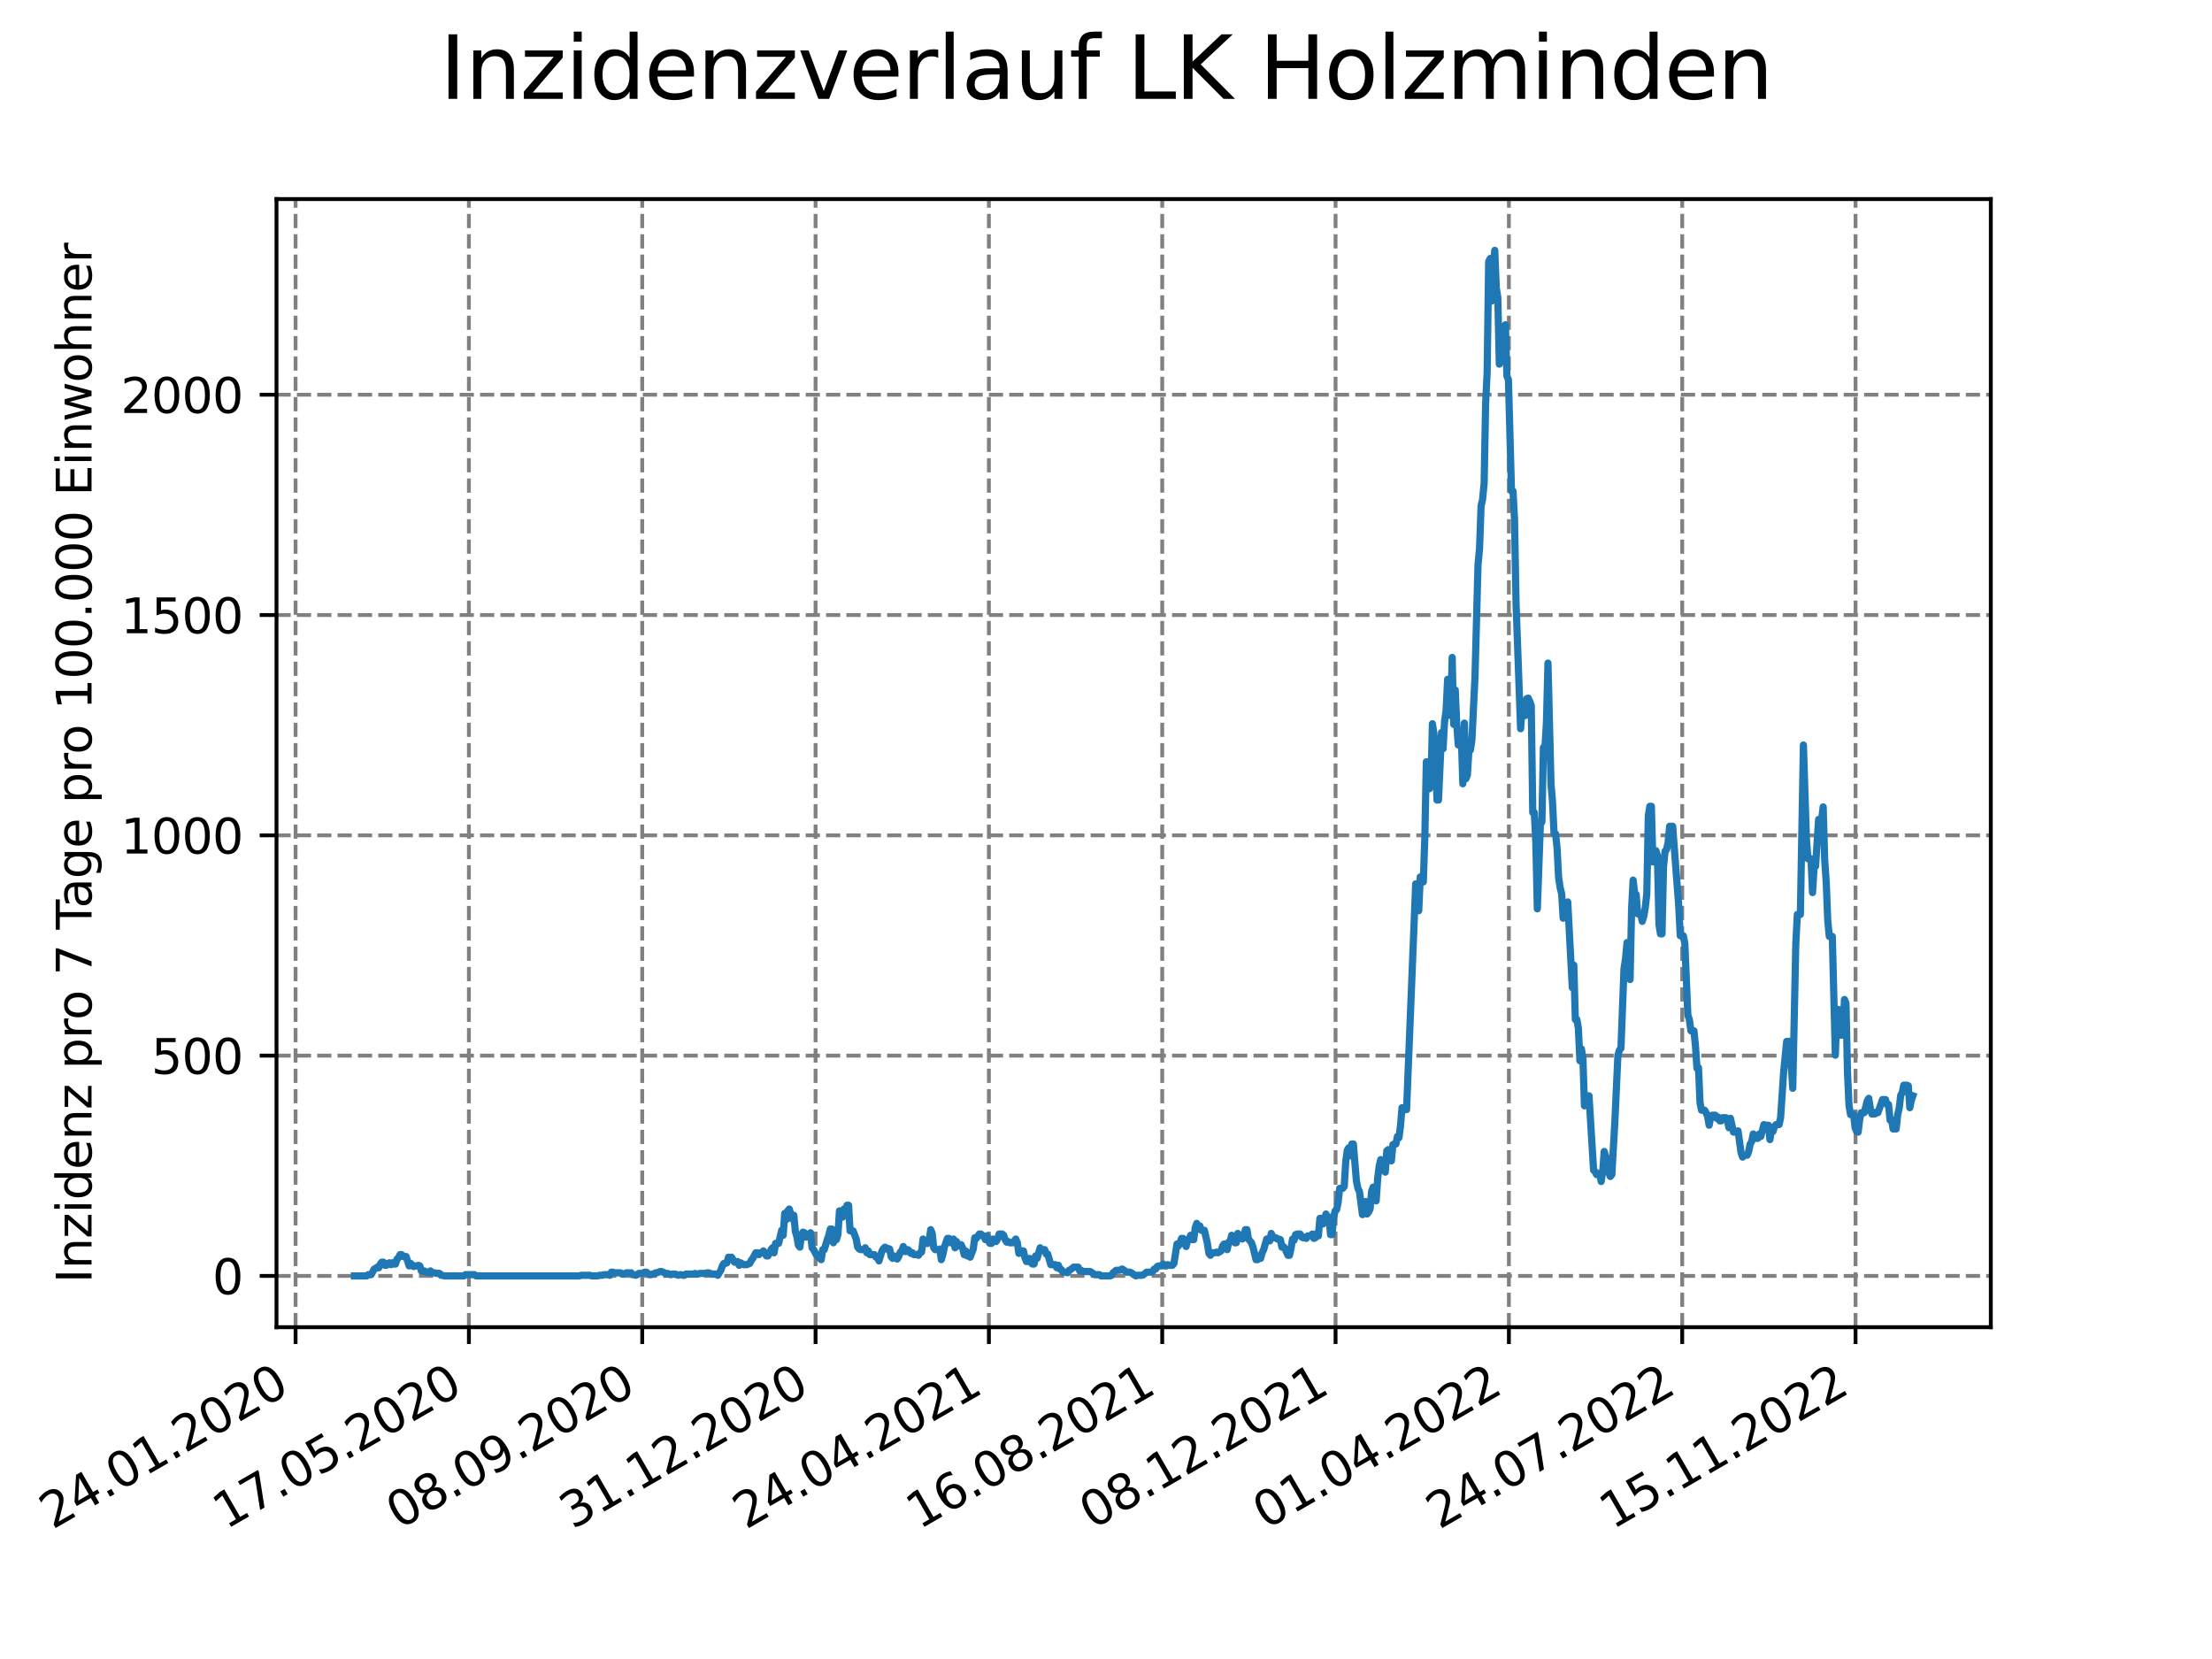 <?xml version="1.0" encoding="utf-8" standalone="no"?>
<!DOCTYPE svg PUBLIC "-//W3C//DTD SVG 1.1//EN"
  "http://www.w3.org/Graphics/SVG/1.1/DTD/svg11.dtd">
<svg xmlns:xlink="http://www.w3.org/1999/xlink" width="460.8pt" height="345.6pt" viewBox="0 0 460.8 345.6" xmlns="http://www.w3.org/2000/svg" version="1.1">
 <defs>
  <style type="text/css">*{stroke-linejoin: round; stroke-linecap: butt}</style>
 </defs>
 <g id="figure_1">
  <g id="patch_1">
   <path d="M 0 345.6 
L 460.8 345.6 
L 460.8 0 
L 0 0 
z
" style="fill: #ffffff"/>
  </g>
  <g id="axes_1">
   <g id="patch_2">
    <path d="M 57.6 276.48 
L 414.72 276.48 
L 414.72 41.472 
L 57.6 41.472 
z
" style="fill: #ffffff"/>
   </g>
   <g id="matplotlib.axis_1">
    <g id="xtick_1">
     <g id="line2d_1">
      <path d="M 61.572 276.48 
L 61.572 41.472 
" clip-path="url(#p1d00dde68b)" style="fill: none; stroke-dasharray: 2.96,1.28; stroke-dashoffset: 0; stroke: #808080; stroke-width: 0.8"/>
     </g>
     <g id="line2d_2">
      <defs>
       <path id="mf22cadd610" d="M 0 0 
L 0 3.5 
" style="stroke: #000000; stroke-width: 0.8"/>
      </defs>
      <g>
       <use xlink:href="#mf22cadd610" x="61.572" y="276.48" style="stroke: #000000; stroke-width: 0.8"/>
      </g>
     </g>
     <g id="text_1">
      <!-- 24.01.2020 -->
      <g transform="translate(10.947 318.689) rotate(-30) scale(0.1 -0.1)">
       <defs>
        <path id="DejaVuSans-32" d="M 1228 531 
L 3431 531 
L 3431 0 
L 469 0 
L 469 531 
Q 828 903 1448 1529 
Q 2069 2156 2228 2338 
Q 2531 2678 2651 2914 
Q 2772 3150 2772 3378 
Q 2772 3750 2511 3984 
Q 2250 4219 1831 4219 
Q 1534 4219 1204 4116 
Q 875 4013 500 3803 
L 500 4441 
Q 881 4594 1212 4672 
Q 1544 4750 1819 4750 
Q 2544 4750 2975 4387 
Q 3406 4025 3406 3419 
Q 3406 3131 3298 2873 
Q 3191 2616 2906 2266 
Q 2828 2175 2409 1742 
Q 1991 1309 1228 531 
z
" transform="scale(0.016)"/>
        <path id="DejaVuSans-34" d="M 2419 4116 
L 825 1625 
L 2419 1625 
L 2419 4116 
z
M 2253 4666 
L 3047 4666 
L 3047 1625 
L 3713 1625 
L 3713 1100 
L 3047 1100 
L 3047 0 
L 2419 0 
L 2419 1100 
L 313 1100 
L 313 1709 
L 2253 4666 
z
" transform="scale(0.016)"/>
        <path id="DejaVuSans-2e" d="M 684 794 
L 1344 794 
L 1344 0 
L 684 0 
L 684 794 
z
" transform="scale(0.016)"/>
        <path id="DejaVuSans-30" d="M 2034 4250 
Q 1547 4250 1301 3770 
Q 1056 3291 1056 2328 
Q 1056 1369 1301 889 
Q 1547 409 2034 409 
Q 2525 409 2770 889 
Q 3016 1369 3016 2328 
Q 3016 3291 2770 3770 
Q 2525 4250 2034 4250 
z
M 2034 4750 
Q 2819 4750 3233 4129 
Q 3647 3509 3647 2328 
Q 3647 1150 3233 529 
Q 2819 -91 2034 -91 
Q 1250 -91 836 529 
Q 422 1150 422 2328 
Q 422 3509 836 4129 
Q 1250 4750 2034 4750 
z
" transform="scale(0.016)"/>
        <path id="DejaVuSans-31" d="M 794 531 
L 1825 531 
L 1825 4091 
L 703 3866 
L 703 4441 
L 1819 4666 
L 2450 4666 
L 2450 531 
L 3481 531 
L 3481 0 
L 794 0 
L 794 531 
z
" transform="scale(0.016)"/>
       </defs>
       <use xlink:href="#DejaVuSans-32"/>
       <use xlink:href="#DejaVuSans-34" x="63.623"/>
       <use xlink:href="#DejaVuSans-2e" x="127.246"/>
       <use xlink:href="#DejaVuSans-30" x="159.033"/>
       <use xlink:href="#DejaVuSans-31" x="222.656"/>
       <use xlink:href="#DejaVuSans-2e" x="286.279"/>
       <use xlink:href="#DejaVuSans-32" x="318.066"/>
       <use xlink:href="#DejaVuSans-30" x="381.689"/>
       <use xlink:href="#DejaVuSans-32" x="445.312"/>
       <use xlink:href="#DejaVuSans-30" x="508.936"/>
      </g>
     </g>
    </g>
    <g id="xtick_2">
     <g id="line2d_3">
      <path d="M 97.68 276.48 
L 97.68 41.472 
" clip-path="url(#p1d00dde68b)" style="fill: none; stroke-dasharray: 2.96,1.28; stroke-dashoffset: 0; stroke: #808080; stroke-width: 0.8"/>
     </g>
     <g id="line2d_4">
      <g>
       <use xlink:href="#mf22cadd610" x="97.68" y="276.48" style="stroke: #000000; stroke-width: 0.8"/>
      </g>
     </g>
     <g id="text_2">
      <!-- 17.05.2020 -->
      <g transform="translate(47.055 318.689) rotate(-30) scale(0.1 -0.1)">
       <defs>
        <path id="DejaVuSans-37" d="M 525 4666 
L 3525 4666 
L 3525 4397 
L 1831 0 
L 1172 0 
L 2766 4134 
L 525 4134 
L 525 4666 
z
" transform="scale(0.016)"/>
        <path id="DejaVuSans-35" d="M 691 4666 
L 3169 4666 
L 3169 4134 
L 1269 4134 
L 1269 2991 
Q 1406 3038 1543 3061 
Q 1681 3084 1819 3084 
Q 2600 3084 3056 2656 
Q 3513 2228 3513 1497 
Q 3513 744 3044 326 
Q 2575 -91 1722 -91 
Q 1428 -91 1123 -41 
Q 819 9 494 109 
L 494 744 
Q 775 591 1075 516 
Q 1375 441 1709 441 
Q 2250 441 2565 725 
Q 2881 1009 2881 1497 
Q 2881 1984 2565 2268 
Q 2250 2553 1709 2553 
Q 1456 2553 1204 2497 
Q 953 2441 691 2322 
L 691 4666 
z
" transform="scale(0.016)"/>
       </defs>
       <use xlink:href="#DejaVuSans-31"/>
       <use xlink:href="#DejaVuSans-37" x="63.623"/>
       <use xlink:href="#DejaVuSans-2e" x="127.246"/>
       <use xlink:href="#DejaVuSans-30" x="159.033"/>
       <use xlink:href="#DejaVuSans-35" x="222.656"/>
       <use xlink:href="#DejaVuSans-2e" x="286.279"/>
       <use xlink:href="#DejaVuSans-32" x="318.066"/>
       <use xlink:href="#DejaVuSans-30" x="381.689"/>
       <use xlink:href="#DejaVuSans-32" x="445.312"/>
       <use xlink:href="#DejaVuSans-30" x="508.936"/>
      </g>
     </g>
    </g>
    <g id="xtick_3">
     <g id="line2d_5">
      <path d="M 133.788 276.48 
L 133.788 41.472 
" clip-path="url(#p1d00dde68b)" style="fill: none; stroke-dasharray: 2.96,1.28; stroke-dashoffset: 0; stroke: #808080; stroke-width: 0.8"/>
     </g>
     <g id="line2d_6">
      <g>
       <use xlink:href="#mf22cadd610" x="133.788" y="276.48" style="stroke: #000000; stroke-width: 0.8"/>
      </g>
     </g>
     <g id="text_3">
      <!-- 08.09.2020 -->
      <g transform="translate(83.163 318.689) rotate(-30) scale(0.1 -0.1)">
       <defs>
        <path id="DejaVuSans-38" d="M 2034 2216 
Q 1584 2216 1326 1975 
Q 1069 1734 1069 1313 
Q 1069 891 1326 650 
Q 1584 409 2034 409 
Q 2484 409 2743 651 
Q 3003 894 3003 1313 
Q 3003 1734 2745 1975 
Q 2488 2216 2034 2216 
z
M 1403 2484 
Q 997 2584 770 2862 
Q 544 3141 544 3541 
Q 544 4100 942 4425 
Q 1341 4750 2034 4750 
Q 2731 4750 3128 4425 
Q 3525 4100 3525 3541 
Q 3525 3141 3298 2862 
Q 3072 2584 2669 2484 
Q 3125 2378 3379 2068 
Q 3634 1759 3634 1313 
Q 3634 634 3220 271 
Q 2806 -91 2034 -91 
Q 1263 -91 848 271 
Q 434 634 434 1313 
Q 434 1759 690 2068 
Q 947 2378 1403 2484 
z
M 1172 3481 
Q 1172 3119 1398 2916 
Q 1625 2713 2034 2713 
Q 2441 2713 2670 2916 
Q 2900 3119 2900 3481 
Q 2900 3844 2670 4047 
Q 2441 4250 2034 4250 
Q 1625 4250 1398 4047 
Q 1172 3844 1172 3481 
z
" transform="scale(0.016)"/>
        <path id="DejaVuSans-39" d="M 703 97 
L 703 672 
Q 941 559 1184 500 
Q 1428 441 1663 441 
Q 2288 441 2617 861 
Q 2947 1281 2994 2138 
Q 2813 1869 2534 1725 
Q 2256 1581 1919 1581 
Q 1219 1581 811 2004 
Q 403 2428 403 3163 
Q 403 3881 828 4315 
Q 1253 4750 1959 4750 
Q 2769 4750 3195 4129 
Q 3622 3509 3622 2328 
Q 3622 1225 3098 567 
Q 2575 -91 1691 -91 
Q 1453 -91 1209 -44 
Q 966 3 703 97 
z
M 1959 2075 
Q 2384 2075 2632 2365 
Q 2881 2656 2881 3163 
Q 2881 3666 2632 3958 
Q 2384 4250 1959 4250 
Q 1534 4250 1286 3958 
Q 1038 3666 1038 3163 
Q 1038 2656 1286 2365 
Q 1534 2075 1959 2075 
z
" transform="scale(0.016)"/>
       </defs>
       <use xlink:href="#DejaVuSans-30"/>
       <use xlink:href="#DejaVuSans-38" x="63.623"/>
       <use xlink:href="#DejaVuSans-2e" x="127.246"/>
       <use xlink:href="#DejaVuSans-30" x="159.033"/>
       <use xlink:href="#DejaVuSans-39" x="222.656"/>
       <use xlink:href="#DejaVuSans-2e" x="286.279"/>
       <use xlink:href="#DejaVuSans-32" x="318.066"/>
       <use xlink:href="#DejaVuSans-30" x="381.689"/>
       <use xlink:href="#DejaVuSans-32" x="445.312"/>
       <use xlink:href="#DejaVuSans-30" x="508.936"/>
      </g>
     </g>
    </g>
    <g id="xtick_4">
     <g id="line2d_7">
      <path d="M 169.896 276.48 
L 169.896 41.472 
" clip-path="url(#p1d00dde68b)" style="fill: none; stroke-dasharray: 2.96,1.28; stroke-dashoffset: 0; stroke: #808080; stroke-width: 0.8"/>
     </g>
     <g id="line2d_8">
      <g>
       <use xlink:href="#mf22cadd610" x="169.896" y="276.48" style="stroke: #000000; stroke-width: 0.8"/>
      </g>
     </g>
     <g id="text_4">
      <!-- 31.12.2020 -->
      <g transform="translate(119.271 318.689) rotate(-30) scale(0.1 -0.1)">
       <defs>
        <path id="DejaVuSans-33" d="M 2597 2516 
Q 3050 2419 3304 2112 
Q 3559 1806 3559 1356 
Q 3559 666 3084 287 
Q 2609 -91 1734 -91 
Q 1441 -91 1130 -33 
Q 819 25 488 141 
L 488 750 
Q 750 597 1062 519 
Q 1375 441 1716 441 
Q 2309 441 2620 675 
Q 2931 909 2931 1356 
Q 2931 1769 2642 2001 
Q 2353 2234 1838 2234 
L 1294 2234 
L 1294 2753 
L 1863 2753 
Q 2328 2753 2575 2939 
Q 2822 3125 2822 3475 
Q 2822 3834 2567 4026 
Q 2313 4219 1838 4219 
Q 1578 4219 1281 4162 
Q 984 4106 628 3988 
L 628 4550 
Q 988 4650 1302 4700 
Q 1616 4750 1894 4750 
Q 2613 4750 3031 4423 
Q 3450 4097 3450 3541 
Q 3450 3153 3228 2886 
Q 3006 2619 2597 2516 
z
" transform="scale(0.016)"/>
       </defs>
       <use xlink:href="#DejaVuSans-33"/>
       <use xlink:href="#DejaVuSans-31" x="63.623"/>
       <use xlink:href="#DejaVuSans-2e" x="127.246"/>
       <use xlink:href="#DejaVuSans-31" x="159.033"/>
       <use xlink:href="#DejaVuSans-32" x="222.656"/>
       <use xlink:href="#DejaVuSans-2e" x="286.279"/>
       <use xlink:href="#DejaVuSans-32" x="318.066"/>
       <use xlink:href="#DejaVuSans-30" x="381.689"/>
       <use xlink:href="#DejaVuSans-32" x="445.312"/>
       <use xlink:href="#DejaVuSans-30" x="508.936"/>
      </g>
     </g>
    </g>
    <g id="xtick_5">
     <g id="line2d_9">
      <path d="M 206.004 276.48 
L 206.004 41.472 
" clip-path="url(#p1d00dde68b)" style="fill: none; stroke-dasharray: 2.96,1.28; stroke-dashoffset: 0; stroke: #808080; stroke-width: 0.8"/>
     </g>
     <g id="line2d_10">
      <g>
       <use xlink:href="#mf22cadd610" x="206.004" y="276.48" style="stroke: #000000; stroke-width: 0.8"/>
      </g>
     </g>
     <g id="text_5">
      <!-- 24.04.2021 -->
      <g transform="translate(155.379 318.689) rotate(-30) scale(0.1 -0.1)">
       <use xlink:href="#DejaVuSans-32"/>
       <use xlink:href="#DejaVuSans-34" x="63.623"/>
       <use xlink:href="#DejaVuSans-2e" x="127.246"/>
       <use xlink:href="#DejaVuSans-30" x="159.033"/>
       <use xlink:href="#DejaVuSans-34" x="222.656"/>
       <use xlink:href="#DejaVuSans-2e" x="286.279"/>
       <use xlink:href="#DejaVuSans-32" x="318.066"/>
       <use xlink:href="#DejaVuSans-30" x="381.689"/>
       <use xlink:href="#DejaVuSans-32" x="445.312"/>
       <use xlink:href="#DejaVuSans-31" x="508.936"/>
      </g>
     </g>
    </g>
    <g id="xtick_6">
     <g id="line2d_11">
      <path d="M 242.112 276.48 
L 242.112 41.472 
" clip-path="url(#p1d00dde68b)" style="fill: none; stroke-dasharray: 2.96,1.28; stroke-dashoffset: 0; stroke: #808080; stroke-width: 0.8"/>
     </g>
     <g id="line2d_12">
      <g>
       <use xlink:href="#mf22cadd610" x="242.112" y="276.48" style="stroke: #000000; stroke-width: 0.8"/>
      </g>
     </g>
     <g id="text_6">
      <!-- 16.08.2021 -->
      <g transform="translate(191.487 318.689) rotate(-30) scale(0.1 -0.1)">
       <defs>
        <path id="DejaVuSans-36" d="M 2113 2584 
Q 1688 2584 1439 2293 
Q 1191 2003 1191 1497 
Q 1191 994 1439 701 
Q 1688 409 2113 409 
Q 2538 409 2786 701 
Q 3034 994 3034 1497 
Q 3034 2003 2786 2293 
Q 2538 2584 2113 2584 
z
M 3366 4563 
L 3366 3988 
Q 3128 4100 2886 4159 
Q 2644 4219 2406 4219 
Q 1781 4219 1451 3797 
Q 1122 3375 1075 2522 
Q 1259 2794 1537 2939 
Q 1816 3084 2150 3084 
Q 2853 3084 3261 2657 
Q 3669 2231 3669 1497 
Q 3669 778 3244 343 
Q 2819 -91 2113 -91 
Q 1303 -91 875 529 
Q 447 1150 447 2328 
Q 447 3434 972 4092 
Q 1497 4750 2381 4750 
Q 2619 4750 2861 4703 
Q 3103 4656 3366 4563 
z
" transform="scale(0.016)"/>
       </defs>
       <use xlink:href="#DejaVuSans-31"/>
       <use xlink:href="#DejaVuSans-36" x="63.623"/>
       <use xlink:href="#DejaVuSans-2e" x="127.246"/>
       <use xlink:href="#DejaVuSans-30" x="159.033"/>
       <use xlink:href="#DejaVuSans-38" x="222.656"/>
       <use xlink:href="#DejaVuSans-2e" x="286.279"/>
       <use xlink:href="#DejaVuSans-32" x="318.066"/>
       <use xlink:href="#DejaVuSans-30" x="381.689"/>
       <use xlink:href="#DejaVuSans-32" x="445.312"/>
       <use xlink:href="#DejaVuSans-31" x="508.936"/>
      </g>
     </g>
    </g>
    <g id="xtick_7">
     <g id="line2d_13">
      <path d="M 278.22 276.48 
L 278.22 41.472 
" clip-path="url(#p1d00dde68b)" style="fill: none; stroke-dasharray: 2.96,1.28; stroke-dashoffset: 0; stroke: #808080; stroke-width: 0.8"/>
     </g>
     <g id="line2d_14">
      <g>
       <use xlink:href="#mf22cadd610" x="278.22" y="276.48" style="stroke: #000000; stroke-width: 0.8"/>
      </g>
     </g>
     <g id="text_7">
      <!-- 08.12.2021 -->
      <g transform="translate(227.595 318.689) rotate(-30) scale(0.1 -0.1)">
       <use xlink:href="#DejaVuSans-30"/>
       <use xlink:href="#DejaVuSans-38" x="63.623"/>
       <use xlink:href="#DejaVuSans-2e" x="127.246"/>
       <use xlink:href="#DejaVuSans-31" x="159.033"/>
       <use xlink:href="#DejaVuSans-32" x="222.656"/>
       <use xlink:href="#DejaVuSans-2e" x="286.279"/>
       <use xlink:href="#DejaVuSans-32" x="318.066"/>
       <use xlink:href="#DejaVuSans-30" x="381.689"/>
       <use xlink:href="#DejaVuSans-32" x="445.312"/>
       <use xlink:href="#DejaVuSans-31" x="508.936"/>
      </g>
     </g>
    </g>
    <g id="xtick_8">
     <g id="line2d_15">
      <path d="M 314.328 276.48 
L 314.328 41.472 
" clip-path="url(#p1d00dde68b)" style="fill: none; stroke-dasharray: 2.96,1.28; stroke-dashoffset: 0; stroke: #808080; stroke-width: 0.8"/>
     </g>
     <g id="line2d_16">
      <g>
       <use xlink:href="#mf22cadd610" x="314.328" y="276.48" style="stroke: #000000; stroke-width: 0.8"/>
      </g>
     </g>
     <g id="text_8">
      <!-- 01.04.2022 -->
      <g transform="translate(263.703 318.689) rotate(-30) scale(0.1 -0.1)">
       <use xlink:href="#DejaVuSans-30"/>
       <use xlink:href="#DejaVuSans-31" x="63.623"/>
       <use xlink:href="#DejaVuSans-2e" x="127.246"/>
       <use xlink:href="#DejaVuSans-30" x="159.033"/>
       <use xlink:href="#DejaVuSans-34" x="222.656"/>
       <use xlink:href="#DejaVuSans-2e" x="286.279"/>
       <use xlink:href="#DejaVuSans-32" x="318.066"/>
       <use xlink:href="#DejaVuSans-30" x="381.689"/>
       <use xlink:href="#DejaVuSans-32" x="445.312"/>
       <use xlink:href="#DejaVuSans-32" x="508.936"/>
      </g>
     </g>
    </g>
    <g id="xtick_9">
     <g id="line2d_17">
      <path d="M 350.436 276.48 
L 350.436 41.472 
" clip-path="url(#p1d00dde68b)" style="fill: none; stroke-dasharray: 2.96,1.28; stroke-dashoffset: 0; stroke: #808080; stroke-width: 0.8"/>
     </g>
     <g id="line2d_18">
      <g>
       <use xlink:href="#mf22cadd610" x="350.436" y="276.48" style="stroke: #000000; stroke-width: 0.8"/>
      </g>
     </g>
     <g id="text_9">
      <!-- 24.07.2022 -->
      <g transform="translate(299.811 318.689) rotate(-30) scale(0.1 -0.1)">
       <use xlink:href="#DejaVuSans-32"/>
       <use xlink:href="#DejaVuSans-34" x="63.623"/>
       <use xlink:href="#DejaVuSans-2e" x="127.246"/>
       <use xlink:href="#DejaVuSans-30" x="159.033"/>
       <use xlink:href="#DejaVuSans-37" x="222.656"/>
       <use xlink:href="#DejaVuSans-2e" x="286.279"/>
       <use xlink:href="#DejaVuSans-32" x="318.066"/>
       <use xlink:href="#DejaVuSans-30" x="381.689"/>
       <use xlink:href="#DejaVuSans-32" x="445.312"/>
       <use xlink:href="#DejaVuSans-32" x="508.936"/>
      </g>
     </g>
    </g>
    <g id="xtick_10">
     <g id="line2d_19">
      <path d="M 386.544 276.48 
L 386.544 41.472 
" clip-path="url(#p1d00dde68b)" style="fill: none; stroke-dasharray: 2.96,1.28; stroke-dashoffset: 0; stroke: #808080; stroke-width: 0.8"/>
     </g>
     <g id="line2d_20">
      <g>
       <use xlink:href="#mf22cadd610" x="386.544" y="276.48" style="stroke: #000000; stroke-width: 0.8"/>
      </g>
     </g>
     <g id="text_10">
      <!-- 15.11.2022 -->
      <g transform="translate(335.918 318.689) rotate(-30) scale(0.1 -0.1)">
       <use xlink:href="#DejaVuSans-31"/>
       <use xlink:href="#DejaVuSans-35" x="63.623"/>
       <use xlink:href="#DejaVuSans-2e" x="127.246"/>
       <use xlink:href="#DejaVuSans-31" x="159.033"/>
       <use xlink:href="#DejaVuSans-31" x="222.656"/>
       <use xlink:href="#DejaVuSans-2e" x="286.279"/>
       <use xlink:href="#DejaVuSans-32" x="318.066"/>
       <use xlink:href="#DejaVuSans-30" x="381.689"/>
       <use xlink:href="#DejaVuSans-32" x="445.312"/>
       <use xlink:href="#DejaVuSans-32" x="508.936"/>
      </g>
     </g>
    </g>
   </g>
   <g id="matplotlib.axis_2">
    <g id="ytick_1">
     <g id="line2d_21">
      <path d="M 57.6 265.798 
L 414.72 265.798 
" clip-path="url(#p1d00dde68b)" style="fill: none; stroke-dasharray: 2.96,1.28; stroke-dashoffset: 0; stroke: #808080; stroke-width: 0.8"/>
     </g>
     <g id="line2d_22">
      <defs>
       <path id="m1308b06acf" d="M 0 0 
L -3.5 0 
" style="stroke: #000000; stroke-width: 0.8"/>
      </defs>
      <g>
       <use xlink:href="#m1308b06acf" x="57.6" y="265.798" style="stroke: #000000; stroke-width: 0.8"/>
      </g>
     </g>
     <g id="text_11">
      <!-- 0 -->
      <g transform="translate(44.237 269.597) scale(0.1 -0.1)">
       <use xlink:href="#DejaVuSans-30"/>
      </g>
     </g>
    </g>
    <g id="ytick_2">
     <g id="line2d_23">
      <path d="M 57.6 219.905 
L 414.72 219.905 
" clip-path="url(#p1d00dde68b)" style="fill: none; stroke-dasharray: 2.96,1.28; stroke-dashoffset: 0; stroke: #808080; stroke-width: 0.8"/>
     </g>
     <g id="line2d_24">
      <g>
       <use xlink:href="#m1308b06acf" x="57.6" y="219.905" style="stroke: #000000; stroke-width: 0.8"/>
      </g>
     </g>
     <g id="text_12">
      <!-- 500 -->
      <g transform="translate(31.512 223.704) scale(0.1 -0.1)">
       <use xlink:href="#DejaVuSans-35"/>
       <use xlink:href="#DejaVuSans-30" x="63.623"/>
       <use xlink:href="#DejaVuSans-30" x="127.246"/>
      </g>
     </g>
    </g>
    <g id="ytick_3">
     <g id="line2d_25">
      <path d="M 57.6 174.012 
L 414.72 174.012 
" clip-path="url(#p1d00dde68b)" style="fill: none; stroke-dasharray: 2.96,1.28; stroke-dashoffset: 0; stroke: #808080; stroke-width: 0.8"/>
     </g>
     <g id="line2d_26">
      <g>
       <use xlink:href="#m1308b06acf" x="57.6" y="174.012" style="stroke: #000000; stroke-width: 0.8"/>
      </g>
     </g>
     <g id="text_13">
      <!-- 1000 -->
      <g transform="translate(25.15 177.811) scale(0.1 -0.1)">
       <use xlink:href="#DejaVuSans-31"/>
       <use xlink:href="#DejaVuSans-30" x="63.623"/>
       <use xlink:href="#DejaVuSans-30" x="127.246"/>
       <use xlink:href="#DejaVuSans-30" x="190.869"/>
      </g>
     </g>
    </g>
    <g id="ytick_4">
     <g id="line2d_27">
      <path d="M 57.6 128.119 
L 414.72 128.119 
" clip-path="url(#p1d00dde68b)" style="fill: none; stroke-dasharray: 2.96,1.28; stroke-dashoffset: 0; stroke: #808080; stroke-width: 0.8"/>
     </g>
     <g id="line2d_28">
      <g>
       <use xlink:href="#m1308b06acf" x="57.6" y="128.119" style="stroke: #000000; stroke-width: 0.8"/>
      </g>
     </g>
     <g id="text_14">
      <!-- 1500 -->
      <g transform="translate(25.15 131.918) scale(0.1 -0.1)">
       <use xlink:href="#DejaVuSans-31"/>
       <use xlink:href="#DejaVuSans-35" x="63.623"/>
       <use xlink:href="#DejaVuSans-30" x="127.246"/>
       <use xlink:href="#DejaVuSans-30" x="190.869"/>
      </g>
     </g>
    </g>
    <g id="ytick_5">
     <g id="line2d_29">
      <path d="M 57.6 82.226 
L 414.72 82.226 
" clip-path="url(#p1d00dde68b)" style="fill: none; stroke-dasharray: 2.96,1.28; stroke-dashoffset: 0; stroke: #808080; stroke-width: 0.8"/>
     </g>
     <g id="line2d_30">
      <g>
       <use xlink:href="#m1308b06acf" x="57.6" y="82.226" style="stroke: #000000; stroke-width: 0.8"/>
      </g>
     </g>
     <g id="text_15">
      <!-- 2000 -->
      <g transform="translate(25.15 86.025) scale(0.1 -0.1)">
       <use xlink:href="#DejaVuSans-32"/>
       <use xlink:href="#DejaVuSans-30" x="63.623"/>
       <use xlink:href="#DejaVuSans-30" x="127.246"/>
       <use xlink:href="#DejaVuSans-30" x="190.869"/>
      </g>
     </g>
    </g>
    <g id="text_16">
     <!-- Inzidenz pro 7 Tage pro 100.000 Einwohner -->
     <g transform="translate(19.07 267.301) rotate(-90) scale(0.1 -0.1)">
      <defs>
       <path id="DejaVuSans-49" d="M 628 4666 
L 1259 4666 
L 1259 0 
L 628 0 
L 628 4666 
z
" transform="scale(0.016)"/>
       <path id="DejaVuSans-6e" d="M 3513 2113 
L 3513 0 
L 2938 0 
L 2938 2094 
Q 2938 2591 2744 2837 
Q 2550 3084 2163 3084 
Q 1697 3084 1428 2787 
Q 1159 2491 1159 1978 
L 1159 0 
L 581 0 
L 581 3500 
L 1159 3500 
L 1159 2956 
Q 1366 3272 1645 3428 
Q 1925 3584 2291 3584 
Q 2894 3584 3203 3211 
Q 3513 2838 3513 2113 
z
" transform="scale(0.016)"/>
       <path id="DejaVuSans-7a" d="M 353 3500 
L 3084 3500 
L 3084 2975 
L 922 459 
L 3084 459 
L 3084 0 
L 275 0 
L 275 525 
L 2438 3041 
L 353 3041 
L 353 3500 
z
" transform="scale(0.016)"/>
       <path id="DejaVuSans-69" d="M 603 3500 
L 1178 3500 
L 1178 0 
L 603 0 
L 603 3500 
z
M 603 4863 
L 1178 4863 
L 1178 4134 
L 603 4134 
L 603 4863 
z
" transform="scale(0.016)"/>
       <path id="DejaVuSans-64" d="M 2906 2969 
L 2906 4863 
L 3481 4863 
L 3481 0 
L 2906 0 
L 2906 525 
Q 2725 213 2448 61 
Q 2172 -91 1784 -91 
Q 1150 -91 751 415 
Q 353 922 353 1747 
Q 353 2572 751 3078 
Q 1150 3584 1784 3584 
Q 2172 3584 2448 3432 
Q 2725 3281 2906 2969 
z
M 947 1747 
Q 947 1113 1208 752 
Q 1469 391 1925 391 
Q 2381 391 2643 752 
Q 2906 1113 2906 1747 
Q 2906 2381 2643 2742 
Q 2381 3103 1925 3103 
Q 1469 3103 1208 2742 
Q 947 2381 947 1747 
z
" transform="scale(0.016)"/>
       <path id="DejaVuSans-65" d="M 3597 1894 
L 3597 1613 
L 953 1613 
Q 991 1019 1311 708 
Q 1631 397 2203 397 
Q 2534 397 2845 478 
Q 3156 559 3463 722 
L 3463 178 
Q 3153 47 2828 -22 
Q 2503 -91 2169 -91 
Q 1331 -91 842 396 
Q 353 884 353 1716 
Q 353 2575 817 3079 
Q 1281 3584 2069 3584 
Q 2775 3584 3186 3129 
Q 3597 2675 3597 1894 
z
M 3022 2063 
Q 3016 2534 2758 2815 
Q 2500 3097 2075 3097 
Q 1594 3097 1305 2825 
Q 1016 2553 972 2059 
L 3022 2063 
z
" transform="scale(0.016)"/>
       <path id="DejaVuSans-20" transform="scale(0.016)"/>
       <path id="DejaVuSans-70" d="M 1159 525 
L 1159 -1331 
L 581 -1331 
L 581 3500 
L 1159 3500 
L 1159 2969 
Q 1341 3281 1617 3432 
Q 1894 3584 2278 3584 
Q 2916 3584 3314 3078 
Q 3713 2572 3713 1747 
Q 3713 922 3314 415 
Q 2916 -91 2278 -91 
Q 1894 -91 1617 61 
Q 1341 213 1159 525 
z
M 3116 1747 
Q 3116 2381 2855 2742 
Q 2594 3103 2138 3103 
Q 1681 3103 1420 2742 
Q 1159 2381 1159 1747 
Q 1159 1113 1420 752 
Q 1681 391 2138 391 
Q 2594 391 2855 752 
Q 3116 1113 3116 1747 
z
" transform="scale(0.016)"/>
       <path id="DejaVuSans-72" d="M 2631 2963 
Q 2534 3019 2420 3045 
Q 2306 3072 2169 3072 
Q 1681 3072 1420 2755 
Q 1159 2438 1159 1844 
L 1159 0 
L 581 0 
L 581 3500 
L 1159 3500 
L 1159 2956 
Q 1341 3275 1631 3429 
Q 1922 3584 2338 3584 
Q 2397 3584 2469 3576 
Q 2541 3569 2628 3553 
L 2631 2963 
z
" transform="scale(0.016)"/>
       <path id="DejaVuSans-6f" d="M 1959 3097 
Q 1497 3097 1228 2736 
Q 959 2375 959 1747 
Q 959 1119 1226 758 
Q 1494 397 1959 397 
Q 2419 397 2687 759 
Q 2956 1122 2956 1747 
Q 2956 2369 2687 2733 
Q 2419 3097 1959 3097 
z
M 1959 3584 
Q 2709 3584 3137 3096 
Q 3566 2609 3566 1747 
Q 3566 888 3137 398 
Q 2709 -91 1959 -91 
Q 1206 -91 779 398 
Q 353 888 353 1747 
Q 353 2609 779 3096 
Q 1206 3584 1959 3584 
z
" transform="scale(0.016)"/>
       <path id="DejaVuSans-54" d="M -19 4666 
L 3928 4666 
L 3928 4134 
L 2272 4134 
L 2272 0 
L 1638 0 
L 1638 4134 
L -19 4134 
L -19 4666 
z
" transform="scale(0.016)"/>
       <path id="DejaVuSans-61" d="M 2194 1759 
Q 1497 1759 1228 1600 
Q 959 1441 959 1056 
Q 959 750 1161 570 
Q 1363 391 1709 391 
Q 2188 391 2477 730 
Q 2766 1069 2766 1631 
L 2766 1759 
L 2194 1759 
z
M 3341 1997 
L 3341 0 
L 2766 0 
L 2766 531 
Q 2569 213 2275 61 
Q 1981 -91 1556 -91 
Q 1019 -91 701 211 
Q 384 513 384 1019 
Q 384 1609 779 1909 
Q 1175 2209 1959 2209 
L 2766 2209 
L 2766 2266 
Q 2766 2663 2505 2880 
Q 2244 3097 1772 3097 
Q 1472 3097 1187 3025 
Q 903 2953 641 2809 
L 641 3341 
Q 956 3463 1253 3523 
Q 1550 3584 1831 3584 
Q 2591 3584 2966 3190 
Q 3341 2797 3341 1997 
z
" transform="scale(0.016)"/>
       <path id="DejaVuSans-67" d="M 2906 1791 
Q 2906 2416 2648 2759 
Q 2391 3103 1925 3103 
Q 1463 3103 1205 2759 
Q 947 2416 947 1791 
Q 947 1169 1205 825 
Q 1463 481 1925 481 
Q 2391 481 2648 825 
Q 2906 1169 2906 1791 
z
M 3481 434 
Q 3481 -459 3084 -895 
Q 2688 -1331 1869 -1331 
Q 1566 -1331 1297 -1286 
Q 1028 -1241 775 -1147 
L 775 -588 
Q 1028 -725 1275 -790 
Q 1522 -856 1778 -856 
Q 2344 -856 2625 -561 
Q 2906 -266 2906 331 
L 2906 616 
Q 2728 306 2450 153 
Q 2172 0 1784 0 
Q 1141 0 747 490 
Q 353 981 353 1791 
Q 353 2603 747 3093 
Q 1141 3584 1784 3584 
Q 2172 3584 2450 3431 
Q 2728 3278 2906 2969 
L 2906 3500 
L 3481 3500 
L 3481 434 
z
" transform="scale(0.016)"/>
       <path id="DejaVuSans-45" d="M 628 4666 
L 3578 4666 
L 3578 4134 
L 1259 4134 
L 1259 2753 
L 3481 2753 
L 3481 2222 
L 1259 2222 
L 1259 531 
L 3634 531 
L 3634 0 
L 628 0 
L 628 4666 
z
" transform="scale(0.016)"/>
       <path id="DejaVuSans-77" d="M 269 3500 
L 844 3500 
L 1563 769 
L 2278 3500 
L 2956 3500 
L 3675 769 
L 4391 3500 
L 4966 3500 
L 4050 0 
L 3372 0 
L 2619 2869 
L 1863 0 
L 1184 0 
L 269 3500 
z
" transform="scale(0.016)"/>
       <path id="DejaVuSans-68" d="M 3513 2113 
L 3513 0 
L 2938 0 
L 2938 2094 
Q 2938 2591 2744 2837 
Q 2550 3084 2163 3084 
Q 1697 3084 1428 2787 
Q 1159 2491 1159 1978 
L 1159 0 
L 581 0 
L 581 4863 
L 1159 4863 
L 1159 2956 
Q 1366 3272 1645 3428 
Q 1925 3584 2291 3584 
Q 2894 3584 3203 3211 
Q 3513 2838 3513 2113 
z
" transform="scale(0.016)"/>
      </defs>
      <use xlink:href="#DejaVuSans-49"/>
      <use xlink:href="#DejaVuSans-6e" x="29.492"/>
      <use xlink:href="#DejaVuSans-7a" x="92.871"/>
      <use xlink:href="#DejaVuSans-69" x="145.361"/>
      <use xlink:href="#DejaVuSans-64" x="173.145"/>
      <use xlink:href="#DejaVuSans-65" x="236.621"/>
      <use xlink:href="#DejaVuSans-6e" x="298.145"/>
      <use xlink:href="#DejaVuSans-7a" x="361.523"/>
      <use xlink:href="#DejaVuSans-20" x="414.014"/>
      <use xlink:href="#DejaVuSans-70" x="445.801"/>
      <use xlink:href="#DejaVuSans-72" x="509.277"/>
      <use xlink:href="#DejaVuSans-6f" x="548.141"/>
      <use xlink:href="#DejaVuSans-20" x="609.322"/>
      <use xlink:href="#DejaVuSans-37" x="641.109"/>
      <use xlink:href="#DejaVuSans-20" x="704.732"/>
      <use xlink:href="#DejaVuSans-54" x="736.52"/>
      <use xlink:href="#DejaVuSans-61" x="781.104"/>
      <use xlink:href="#DejaVuSans-67" x="842.383"/>
      <use xlink:href="#DejaVuSans-65" x="905.859"/>
      <use xlink:href="#DejaVuSans-20" x="967.383"/>
      <use xlink:href="#DejaVuSans-70" x="999.17"/>
      <use xlink:href="#DejaVuSans-72" x="1062.646"/>
      <use xlink:href="#DejaVuSans-6f" x="1101.51"/>
      <use xlink:href="#DejaVuSans-20" x="1162.691"/>
      <use xlink:href="#DejaVuSans-31" x="1194.479"/>
      <use xlink:href="#DejaVuSans-30" x="1258.102"/>
      <use xlink:href="#DejaVuSans-30" x="1321.725"/>
      <use xlink:href="#DejaVuSans-2e" x="1385.348"/>
      <use xlink:href="#DejaVuSans-30" x="1417.135"/>
      <use xlink:href="#DejaVuSans-30" x="1480.758"/>
      <use xlink:href="#DejaVuSans-30" x="1544.381"/>
      <use xlink:href="#DejaVuSans-20" x="1608.004"/>
      <use xlink:href="#DejaVuSans-45" x="1639.791"/>
      <use xlink:href="#DejaVuSans-69" x="1702.975"/>
      <use xlink:href="#DejaVuSans-6e" x="1730.758"/>
      <use xlink:href="#DejaVuSans-77" x="1794.137"/>
      <use xlink:href="#DejaVuSans-6f" x="1875.924"/>
      <use xlink:href="#DejaVuSans-68" x="1937.105"/>
      <use xlink:href="#DejaVuSans-6e" x="2000.484"/>
      <use xlink:href="#DejaVuSans-65" x="2063.863"/>
      <use xlink:href="#DejaVuSans-72" x="2125.387"/>
     </g>
    </g>
   </g>
   <g id="line2d_31">
    <path d="M 73.833 265.798 
L 76.367 265.798 
L 76.683 265.537 
L 77.317 265.537 
L 77.95 264.365 
L 78.267 264.235 
L 78.584 263.974 
L 78.901 264.104 
L 79.217 263.323 
L 79.534 262.932 
L 79.851 262.932 
L 80.167 263.583 
L 80.484 263.583 
L 80.801 263.192 
L 81.118 263.062 
L 81.434 263.453 
L 81.751 263.062 
L 82.068 263.323 
L 82.385 263.323 
L 82.701 262.281 
L 83.018 262.02 
L 83.335 261.369 
L 83.652 261.369 
L 83.968 261.759 
L 84.602 261.759 
L 85.235 263.713 
L 85.552 263.192 
L 86.185 263.844 
L 86.502 263.713 
L 86.819 263.713 
L 87.136 263.583 
L 87.452 263.713 
L 87.769 264.756 
L 88.403 264.756 
L 88.719 265.016 
L 89.036 265.016 
L 89.353 265.146 
L 89.67 264.756 
L 89.986 265.146 
L 90.62 265.146 
L 90.936 265.277 
L 91.57 265.277 
L 91.887 265.668 
L 92.203 265.668 
L 92.52 265.798 
L 96.638 265.798 
L 96.954 265.537 
L 98.855 265.537 
L 99.172 265.798 
L 120.71 265.798 
L 121.026 265.668 
L 122.927 265.668 
L 123.244 265.798 
L 124.511 265.798 
L 124.827 265.668 
L 125.461 265.668 
L 125.777 265.537 
L 126.728 265.537 
L 127.044 265.668 
L 127.361 265.016 
L 127.678 265.016 
L 127.995 265.146 
L 129.262 265.146 
L 129.578 265.407 
L 129.895 265.407 
L 130.528 265.146 
L 131.479 265.146 
L 131.795 265.537 
L 132.112 265.537 
L 132.429 265.668 
L 132.746 265.537 
L 133.062 265.277 
L 133.696 265.277 
L 134.329 265.016 
L 134.646 265.016 
L 135.28 265.537 
L 135.596 265.537 
L 135.913 265.407 
L 136.23 265.407 
L 136.546 265.146 
L 136.863 265.146 
L 137.497 264.886 
L 137.813 264.886 
L 138.447 265.146 
L 138.764 265.407 
L 139.08 265.277 
L 139.714 265.537 
L 140.031 265.407 
L 140.664 265.407 
L 141.298 265.668 
L 141.614 265.537 
L 141.931 265.537 
L 142.248 265.668 
L 142.564 265.668 
L 142.881 265.407 
L 144.465 265.407 
L 144.782 265.277 
L 145.098 265.407 
L 145.415 265.407 
L 145.732 265.277 
L 146.999 265.277 
L 147.316 265.146 
L 147.632 265.146 
L 148.266 265.407 
L 149.216 265.407 
L 149.533 265.668 
L 150.166 264.625 
L 150.483 263.713 
L 150.8 263.192 
L 151.116 263.192 
L 151.433 263.062 
L 151.75 261.89 
L 152.067 262.15 
L 152.383 261.89 
L 153.017 262.932 
L 153.333 262.932 
L 153.65 262.802 
L 153.967 263.583 
L 154.284 263.062 
L 154.917 263.453 
L 155.551 263.453 
L 156.184 263.192 
L 156.501 262.541 
L 156.818 262.15 
L 157.451 260.978 
L 157.768 260.978 
L 158.085 261.369 
L 158.401 260.978 
L 158.718 260.978 
L 159.035 260.587 
L 159.668 261.629 
L 159.985 261.629 
L 160.618 260.326 
L 160.935 259.936 
L 161.252 260.978 
L 161.569 259.024 
L 162.202 259.024 
L 162.836 256.288 
L 163.152 257.33 
L 163.469 252.771 
L 163.786 254.073 
L 164.103 252.25 
L 164.419 251.859 
L 165.053 253.943 
L 165.369 253.162 
L 165.686 256.549 
L 166.003 257.591 
L 166.32 259.415 
L 166.636 259.805 
L 166.953 257.2 
L 167.27 256.679 
L 167.587 256.809 
L 167.903 257.721 
L 168.854 256.809 
L 169.17 259.936 
L 169.487 260.326 
L 170.121 261.499 
L 171.071 262.411 
L 171.387 260.326 
L 171.704 260.326 
L 172.338 258.242 
L 172.654 257.33 
L 172.971 256.028 
L 173.288 256.028 
L 173.605 258.893 
L 173.921 257.982 
L 174.238 258.242 
L 174.555 257.2 
L 174.872 252.25 
L 175.188 253.552 
L 175.505 253.552 
L 175.822 251.859 
L 176.139 252.119 
L 176.455 251.077 
L 176.772 251.077 
L 177.089 256.418 
L 177.722 256.418 
L 178.356 258.112 
L 178.672 259.805 
L 178.989 260.196 
L 179.306 260.326 
L 179.939 260.326 
L 180.256 259.936 
L 180.573 260.978 
L 180.89 260.587 
L 181.206 261.369 
L 182.156 261.369 
L 182.473 261.89 
L 182.79 261.759 
L 183.107 262.671 
L 183.74 260.587 
L 184.057 260.066 
L 184.374 259.805 
L 184.69 260.196 
L 185.007 260.066 
L 185.324 260.196 
L 185.641 261.759 
L 185.957 262.15 
L 186.274 261.629 
L 186.908 262.281 
L 187.224 261.759 
L 187.541 260.848 
L 187.858 260.587 
L 188.174 259.675 
L 188.491 260.717 
L 188.808 260.717 
L 189.125 260.326 
L 189.441 260.587 
L 189.758 261.108 
L 190.075 260.978 
L 190.392 261.369 
L 191.025 261.369 
L 191.342 261.499 
L 191.659 260.978 
L 191.975 260.848 
L 192.292 258.112 
L 192.609 259.024 
L 193.242 259.024 
L 193.559 258.633 
L 193.876 256.158 
L 194.192 256.939 
L 194.509 259.936 
L 194.826 260.326 
L 195.459 260.326 
L 195.776 260.196 
L 196.093 262.411 
L 196.41 261.369 
L 196.726 259.805 
L 197.36 257.982 
L 197.677 257.982 
L 197.993 258.893 
L 198.31 258.633 
L 198.627 258.112 
L 198.944 259.936 
L 199.26 258.633 
L 199.577 259.545 
L 199.894 259.284 
L 200.21 259.284 
L 200.527 259.936 
L 200.844 261.369 
L 201.161 260.587 
L 201.477 261.629 
L 201.794 261.629 
L 202.111 261.89 
L 202.744 260.196 
L 203.061 257.851 
L 203.378 257.982 
L 204.011 257.07 
L 204.328 257.07 
L 204.645 257.461 
L 204.961 257.461 
L 205.278 258.242 
L 205.595 257.461 
L 205.912 258.503 
L 206.228 259.024 
L 206.545 259.024 
L 206.862 258.112 
L 207.179 258.503 
L 207.495 258.633 
L 207.812 258.112 
L 208.129 257.07 
L 208.762 257.07 
L 209.079 257.33 
L 209.396 258.242 
L 209.713 258.763 
L 210.029 258.633 
L 210.346 258.893 
L 210.979 258.893 
L 211.613 258.112 
L 211.93 258.893 
L 212.246 261.108 
L 212.88 260.587 
L 213.197 260.587 
L 213.513 262.02 
L 213.83 262.802 
L 214.464 262.15 
L 214.78 263.062 
L 215.097 263.323 
L 215.414 263.323 
L 215.731 261.629 
L 216.047 262.15 
L 216.681 259.936 
L 216.997 260.326 
L 217.631 260.326 
L 217.948 261.238 
L 218.264 261.238 
L 218.898 263.453 
L 219.848 263.453 
L 220.165 264.104 
L 220.482 263.583 
L 220.798 264.365 
L 221.115 264.495 
L 221.432 265.016 
L 222.065 265.016 
L 222.382 265.146 
L 222.699 264.625 
L 223.015 264.495 
L 223.649 263.974 
L 224.599 263.974 
L 224.916 264.756 
L 225.233 264.625 
L 225.549 264.886 
L 227.133 264.886 
L 228.083 265.537 
L 229.033 265.537 
L 229.35 265.798 
L 231.251 265.798 
L 231.567 265.668 
L 231.884 265.146 
L 232.518 264.625 
L 233.151 264.625 
L 233.784 264.365 
L 234.735 265.016 
L 235.368 265.016 
L 235.685 265.146 
L 236.635 265.798 
L 236.952 265.668 
L 237.902 265.668 
L 238.219 265.537 
L 238.852 265.016 
L 239.802 265.016 
L 240.119 264.886 
L 240.436 264.365 
L 240.753 264.365 
L 241.069 263.844 
L 241.386 263.713 
L 242.02 263.713 
L 242.336 263.323 
L 242.653 263.713 
L 242.97 263.713 
L 243.287 263.453 
L 243.603 263.583 
L 244.237 263.583 
L 244.554 263.192 
L 245.187 259.154 
L 245.504 259.545 
L 245.82 258.893 
L 246.137 257.982 
L 246.454 257.982 
L 247.087 259.675 
L 247.404 258.372 
L 247.721 258.112 
L 248.038 257.33 
L 248.354 258.242 
L 248.671 258.242 
L 248.988 255.767 
L 249.305 254.855 
L 249.621 255.376 
L 249.938 255.376 
L 250.255 256.288 
L 250.888 256.288 
L 251.522 259.024 
L 251.838 261.108 
L 252.155 261.499 
L 252.472 260.978 
L 253.105 260.978 
L 253.422 260.848 
L 253.739 260.978 
L 254.372 260.587 
L 254.689 259.545 
L 255.006 259.154 
L 255.323 259.154 
L 255.639 260.326 
L 255.956 258.763 
L 256.273 258.503 
L 256.589 257.33 
L 256.906 258.503 
L 257.223 258.893 
L 257.54 258.893 
L 257.856 256.939 
L 258.173 257.721 
L 258.49 257.721 
L 258.807 258.112 
L 259.123 257.33 
L 259.44 256.158 
L 259.757 256.158 
L 260.074 258.112 
L 260.707 258.893 
L 261.024 259.805 
L 261.657 262.411 
L 261.974 262.411 
L 262.291 261.629 
L 262.607 262.15 
L 262.924 260.978 
L 263.241 260.326 
L 263.874 258.112 
L 264.191 258.112 
L 264.508 258.503 
L 264.825 256.939 
L 265.141 257.591 
L 265.458 257.851 
L 265.775 257.851 
L 266.092 258.112 
L 266.408 258.112 
L 266.725 258.242 
L 267.042 259.805 
L 267.359 259.675 
L 267.675 260.066 
L 268.309 261.499 
L 268.625 261.499 
L 268.942 260.066 
L 269.259 258.112 
L 269.576 258.372 
L 269.892 257.2 
L 270.209 257.07 
L 270.843 257.07 
L 271.159 257.721 
L 271.476 257.851 
L 271.793 257.721 
L 272.11 257.982 
L 272.426 257.461 
L 273.06 257.461 
L 273.376 257.07 
L 273.693 257.982 
L 274.01 257.851 
L 274.327 256.939 
L 274.643 257.461 
L 274.96 253.813 
L 275.277 253.813 
L 275.594 254.985 
L 276.227 252.901 
L 276.544 253.683 
L 276.861 253.552 
L 277.177 257.2 
L 277.494 257.2 
L 277.811 253.683 
L 278.128 252.25 
L 278.444 251.989 
L 278.761 250.426 
L 279.078 247.56 
L 279.711 247.56 
L 280.028 247.169 
L 280.345 241.958 
L 280.661 239.613 
L 280.978 239.092 
L 281.295 240.786 
L 281.612 238.311 
L 281.928 238.311 
L 282.562 245.997 
L 282.879 247.56 
L 283.195 248.211 
L 283.829 253.031 
L 284.146 250.556 
L 284.462 250.296 
L 284.779 252.901 
L 285.096 252.51 
L 285.412 251.859 
L 285.729 248.211 
L 286.046 247.299 
L 286.363 249.384 
L 286.679 250.165 
L 286.996 245.476 
L 287.313 242.87 
L 287.63 241.568 
L 288.263 243.782 
L 288.58 244.173 
L 288.897 239.744 
L 289.213 239.483 
L 289.847 241.828 
L 290.164 238.441 
L 290.48 238.311 
L 290.797 238.311 
L 291.114 236.747 
L 291.43 237.008 
L 291.747 234.533 
L 292.064 230.755 
L 292.697 231.146 
L 293.014 231.146 
L 294.915 184.118 
L 295.231 184.118 
L 295.548 189.72 
L 295.865 182.685 
L 296.181 183.467 
L 296.498 183.727 
L 296.815 174.478 
L 297.132 158.715 
L 297.448 158.715 
L 297.765 164.317 
L 298.082 163.535 
L 298.399 150.769 
L 298.715 152.853 
L 299.032 156.892 
L 299.349 166.662 
L 299.666 166.662 
L 300.299 152.593 
L 300.616 155.98 
L 300.933 150.248 
L 301.249 148.033 
L 301.566 141.52 
L 301.883 141.52 
L 302.199 149.075 
L 302.516 136.96 
L 302.833 150.899 
L 303.15 143.734 
L 303.466 150.899 
L 303.783 155.198 
L 304.1 155.198 
L 304.417 153.244 
L 304.733 163.275 
L 305.05 150.639 
L 305.367 162.233 
L 305.684 161.451 
L 306 156.24 
L 306.317 156.24 
L 306.634 154.026 
L 307.267 140.999 
L 307.901 117.55 
L 308.217 114.293 
L 308.534 105.435 
L 308.851 104.002 
L 309.168 100.745 
L 309.484 84.07 
L 309.801 77.557 
L 310.118 54.499 
L 310.435 53.848 
L 310.751 62.706 
L 311.068 55.932 
L 311.385 52.154 
L 311.702 59.97 
L 312.018 61.924 
L 312.335 75.863 
L 312.652 68.829 
L 312.969 68.829 
L 313.285 69.35 
L 313.602 67.656 
L 313.919 78.339 
L 314.235 79.12 
L 314.869 102.308 
L 315.186 102.308 
L 315.502 108.171 
L 315.819 125.627 
L 316.769 151.811 
L 317.086 147.252 
L 317.403 147.252 
L 317.72 149.075 
L 318.036 145.558 
L 318.353 145.428 
L 318.67 146.079 
L 318.987 146.991 
L 319.303 169.267 
L 319.62 169.267 
L 319.937 175.39 
L 320.253 189.329 
L 320.887 171.743 
L 321.204 171.221 
L 321.52 155.719 
L 321.837 155.719 
L 322.154 150.508 
L 322.471 138.133 
L 323.104 163.405 
L 323.421 167.053 
L 323.738 173.697 
L 324.054 173.697 
L 324.371 176.693 
L 324.688 182.816 
L 325.004 184.9 
L 325.321 186.203 
L 325.638 191.283 
L 325.955 188.157 
L 326.271 188.157 
L 326.588 187.896 
L 327.538 205.743 
L 327.855 201.053 
L 328.172 212.387 
L 328.489 212.387 
L 328.805 214.211 
L 329.122 220.985 
L 329.439 218.51 
L 329.756 220.594 
L 330.072 230.364 
L 330.389 228.28 
L 331.022 228.28 
L 331.973 243.782 
L 332.289 244.043 
L 332.606 244.694 
L 332.923 244.694 
L 333.24 244.433 
L 333.556 246.127 
L 333.873 244.043 
L 334.19 239.874 
L 334.507 240.916 
L 334.823 244.173 
L 335.14 244.173 
L 335.457 245.085 
L 335.774 244.694 
L 336.407 233.621 
L 337.04 219.812 
L 337.357 218.77 
L 337.674 218.379 
L 338.307 201.835 
L 338.624 199.751 
L 338.941 196.364 
L 339.258 203.007 
L 339.574 204.05 
L 339.891 189.329 
L 340.208 183.337 
L 340.525 186.072 
L 340.841 186.333 
L 341.158 190.371 
L 341.792 190.371 
L 342.108 191.934 
L 342.425 190.892 
L 342.742 189.068 
L 343.058 186.203 
L 343.375 169.919 
L 343.692 167.965 
L 344.009 167.965 
L 344.325 179.559 
L 344.642 177.474 
L 344.959 177.214 
L 345.276 178.256 
L 345.592 192.586 
L 345.909 194.54 
L 346.226 194.54 
L 346.543 180.471 
L 346.859 177.344 
L 347.176 176.953 
L 347.493 175.52 
L 347.809 172.133 
L 348.443 172.133 
L 349.71 188.678 
L 350.027 194.931 
L 350.66 194.931 
L 350.977 196.494 
L 351.61 211.475 
L 351.927 212.387 
L 352.244 214.732 
L 352.877 214.732 
L 353.194 217.858 
L 353.511 222.548 
L 353.827 222.418 
L 354.144 229.713 
L 354.461 231.276 
L 355.094 231.276 
L 355.411 231.797 
L 355.728 232.579 
L 356.045 234.403 
L 356.361 232.709 
L 356.678 232.318 
L 357.312 232.318 
L 357.628 232.97 
L 357.945 232.709 
L 358.262 233.491 
L 358.579 233.491 
L 358.895 232.839 
L 359.529 232.839 
L 359.845 233.36 
L 360.162 234.924 
L 360.479 232.97 
L 361.112 235.836 
L 361.746 235.836 
L 362.063 235.575 
L 362.696 240.135 
L 363.013 241.046 
L 363.33 240.656 
L 363.963 240.656 
L 364.28 239.874 
L 364.597 238.311 
L 364.913 237.79 
L 365.23 236.226 
L 365.547 237.138 
L 366.18 237.138 
L 366.497 236.226 
L 366.814 236.747 
L 367.447 234.272 
L 367.764 234.403 
L 368.397 234.403 
L 368.714 237.399 
L 369.031 235.184 
L 369.348 235.705 
L 369.664 234.663 
L 369.981 234.272 
L 370.614 234.272 
L 370.931 232.839 
L 371.565 223.33 
L 372.198 216.946 
L 372.832 216.946 
L 373.465 226.717 
L 374.099 196.624 
L 374.415 190.501 
L 375.049 190.501 
L 375.682 155.198 
L 376.316 174.869 
L 376.632 178.907 
L 377.266 178.907 
L 377.583 185.942 
L 377.899 180.731 
L 378.216 180.471 
L 378.85 170.7 
L 379.483 170.7 
L 379.8 168.095 
L 380.117 179.168 
L 380.433 183.727 
L 380.75 191.674 
L 381.067 195.061 
L 381.7 195.061 
L 382.334 219.812 
L 382.65 211.084 
L 382.967 210.303 
L 383.284 215.644 
L 383.917 215.644 
L 384.234 208.218 
L 384.551 209 
L 384.868 223.46 
L 385.184 230.234 
L 385.501 232.188 
L 386.135 232.188 
L 386.451 234.924 
L 386.768 235.705 
L 387.085 235.836 
L 387.402 233.23 
L 387.718 231.797 
L 388.352 231.797 
L 388.985 229.322 
L 389.302 228.801 
L 389.619 230.885 
L 389.935 232.058 
L 390.569 232.058 
L 390.886 231.667 
L 391.202 231.797 
L 392.153 229.062 
L 392.786 229.062 
L 393.103 230.104 
L 393.419 230.104 
L 393.736 233.36 
L 394.053 233.23 
L 394.37 235.184 
L 395.003 235.184 
L 395.32 232.188 
L 395.637 230.885 
L 395.953 228.15 
L 396.27 227.629 
L 396.587 226.065 
L 397.22 226.065 
L 397.537 226.196 
L 397.854 230.755 
L 398.171 229.192 
L 398.487 228.28 
L 398.487 228.28 
" clip-path="url(#p1d00dde68b)" style="fill: none; stroke: #1f77b4; stroke-width: 1.5; stroke-linecap: square"/>
   </g>
   <g id="patch_3">
    <path d="M 57.6 276.48 
L 57.6 41.472 
" style="fill: none; stroke: #000000; stroke-width: 0.8; stroke-linejoin: miter; stroke-linecap: square"/>
   </g>
   <g id="patch_4">
    <path d="M 414.72 276.48 
L 414.72 41.472 
" style="fill: none; stroke: #000000; stroke-width: 0.8; stroke-linejoin: miter; stroke-linecap: square"/>
   </g>
   <g id="patch_5">
    <path d="M 57.6 276.48 
L 414.72 276.48 
" style="fill: none; stroke: #000000; stroke-width: 0.8; stroke-linejoin: miter; stroke-linecap: square"/>
   </g>
   <g id="patch_6">
    <path d="M 57.6 41.472 
L 414.72 41.472 
" style="fill: none; stroke: #000000; stroke-width: 0.8; stroke-linejoin: miter; stroke-linecap: square"/>
   </g>
  </g>
  <g id="text_17">
   <!-- Inzidenzverlauf LK Holzminden -->
   <g transform="translate(91.624 20.589) scale(0.18 -0.18)">
    <defs>
     <path id="DejaVuSans-76" d="M 191 3500 
L 800 3500 
L 1894 563 
L 2988 3500 
L 3597 3500 
L 2284 0 
L 1503 0 
L 191 3500 
z
" transform="scale(0.016)"/>
     <path id="DejaVuSans-6c" d="M 603 4863 
L 1178 4863 
L 1178 0 
L 603 0 
L 603 4863 
z
" transform="scale(0.016)"/>
     <path id="DejaVuSans-75" d="M 544 1381 
L 544 3500 
L 1119 3500 
L 1119 1403 
Q 1119 906 1312 657 
Q 1506 409 1894 409 
Q 2359 409 2629 706 
Q 2900 1003 2900 1516 
L 2900 3500 
L 3475 3500 
L 3475 0 
L 2900 0 
L 2900 538 
Q 2691 219 2414 64 
Q 2138 -91 1772 -91 
Q 1169 -91 856 284 
Q 544 659 544 1381 
z
M 1991 3584 
L 1991 3584 
z
" transform="scale(0.016)"/>
     <path id="DejaVuSans-66" d="M 2375 4863 
L 2375 4384 
L 1825 4384 
Q 1516 4384 1395 4259 
Q 1275 4134 1275 3809 
L 1275 3500 
L 2222 3500 
L 2222 3053 
L 1275 3053 
L 1275 0 
L 697 0 
L 697 3053 
L 147 3053 
L 147 3500 
L 697 3500 
L 697 3744 
Q 697 4328 969 4595 
Q 1241 4863 1831 4863 
L 2375 4863 
z
" transform="scale(0.016)"/>
     <path id="DejaVuSans-4c" d="M 628 4666 
L 1259 4666 
L 1259 531 
L 3531 531 
L 3531 0 
L 628 0 
L 628 4666 
z
" transform="scale(0.016)"/>
     <path id="DejaVuSans-4b" d="M 628 4666 
L 1259 4666 
L 1259 2694 
L 3353 4666 
L 4166 4666 
L 1850 2491 
L 4331 0 
L 3500 0 
L 1259 2247 
L 1259 0 
L 628 0 
L 628 4666 
z
" transform="scale(0.016)"/>
     <path id="DejaVuSans-48" d="M 628 4666 
L 1259 4666 
L 1259 2753 
L 3553 2753 
L 3553 4666 
L 4184 4666 
L 4184 0 
L 3553 0 
L 3553 2222 
L 1259 2222 
L 1259 0 
L 628 0 
L 628 4666 
z
" transform="scale(0.016)"/>
     <path id="DejaVuSans-6d" d="M 3328 2828 
Q 3544 3216 3844 3400 
Q 4144 3584 4550 3584 
Q 5097 3584 5394 3201 
Q 5691 2819 5691 2113 
L 5691 0 
L 5113 0 
L 5113 2094 
Q 5113 2597 4934 2840 
Q 4756 3084 4391 3084 
Q 3944 3084 3684 2787 
Q 3425 2491 3425 1978 
L 3425 0 
L 2847 0 
L 2847 2094 
Q 2847 2600 2669 2842 
Q 2491 3084 2119 3084 
Q 1678 3084 1418 2786 
Q 1159 2488 1159 1978 
L 1159 0 
L 581 0 
L 581 3500 
L 1159 3500 
L 1159 2956 
Q 1356 3278 1631 3431 
Q 1906 3584 2284 3584 
Q 2666 3584 2933 3390 
Q 3200 3197 3328 2828 
z
" transform="scale(0.016)"/>
    </defs>
    <use xlink:href="#DejaVuSans-49"/>
    <use xlink:href="#DejaVuSans-6e" x="29.492"/>
    <use xlink:href="#DejaVuSans-7a" x="92.871"/>
    <use xlink:href="#DejaVuSans-69" x="145.361"/>
    <use xlink:href="#DejaVuSans-64" x="173.145"/>
    <use xlink:href="#DejaVuSans-65" x="236.621"/>
    <use xlink:href="#DejaVuSans-6e" x="298.145"/>
    <use xlink:href="#DejaVuSans-7a" x="361.523"/>
    <use xlink:href="#DejaVuSans-76" x="414.014"/>
    <use xlink:href="#DejaVuSans-65" x="473.193"/>
    <use xlink:href="#DejaVuSans-72" x="534.717"/>
    <use xlink:href="#DejaVuSans-6c" x="575.83"/>
    <use xlink:href="#DejaVuSans-61" x="603.613"/>
    <use xlink:href="#DejaVuSans-75" x="664.893"/>
    <use xlink:href="#DejaVuSans-66" x="728.271"/>
    <use xlink:href="#DejaVuSans-20" x="763.477"/>
    <use xlink:href="#DejaVuSans-4c" x="795.264"/>
    <use xlink:href="#DejaVuSans-4b" x="850.977"/>
    <use xlink:href="#DejaVuSans-20" x="916.553"/>
    <use xlink:href="#DejaVuSans-48" x="948.34"/>
    <use xlink:href="#DejaVuSans-6f" x="1023.535"/>
    <use xlink:href="#DejaVuSans-6c" x="1084.717"/>
    <use xlink:href="#DejaVuSans-7a" x="1112.5"/>
    <use xlink:href="#DejaVuSans-6d" x="1164.99"/>
    <use xlink:href="#DejaVuSans-69" x="1262.402"/>
    <use xlink:href="#DejaVuSans-6e" x="1290.186"/>
    <use xlink:href="#DejaVuSans-64" x="1353.564"/>
    <use xlink:href="#DejaVuSans-65" x="1417.041"/>
    <use xlink:href="#DejaVuSans-6e" x="1478.564"/>
   </g>
  </g>
 </g>
 <defs>
  <clipPath id="p1d00dde68b">
   <rect x="57.6" y="41.472" width="357.12" height="235.008"/>
  </clipPath>
 </defs>
</svg>

